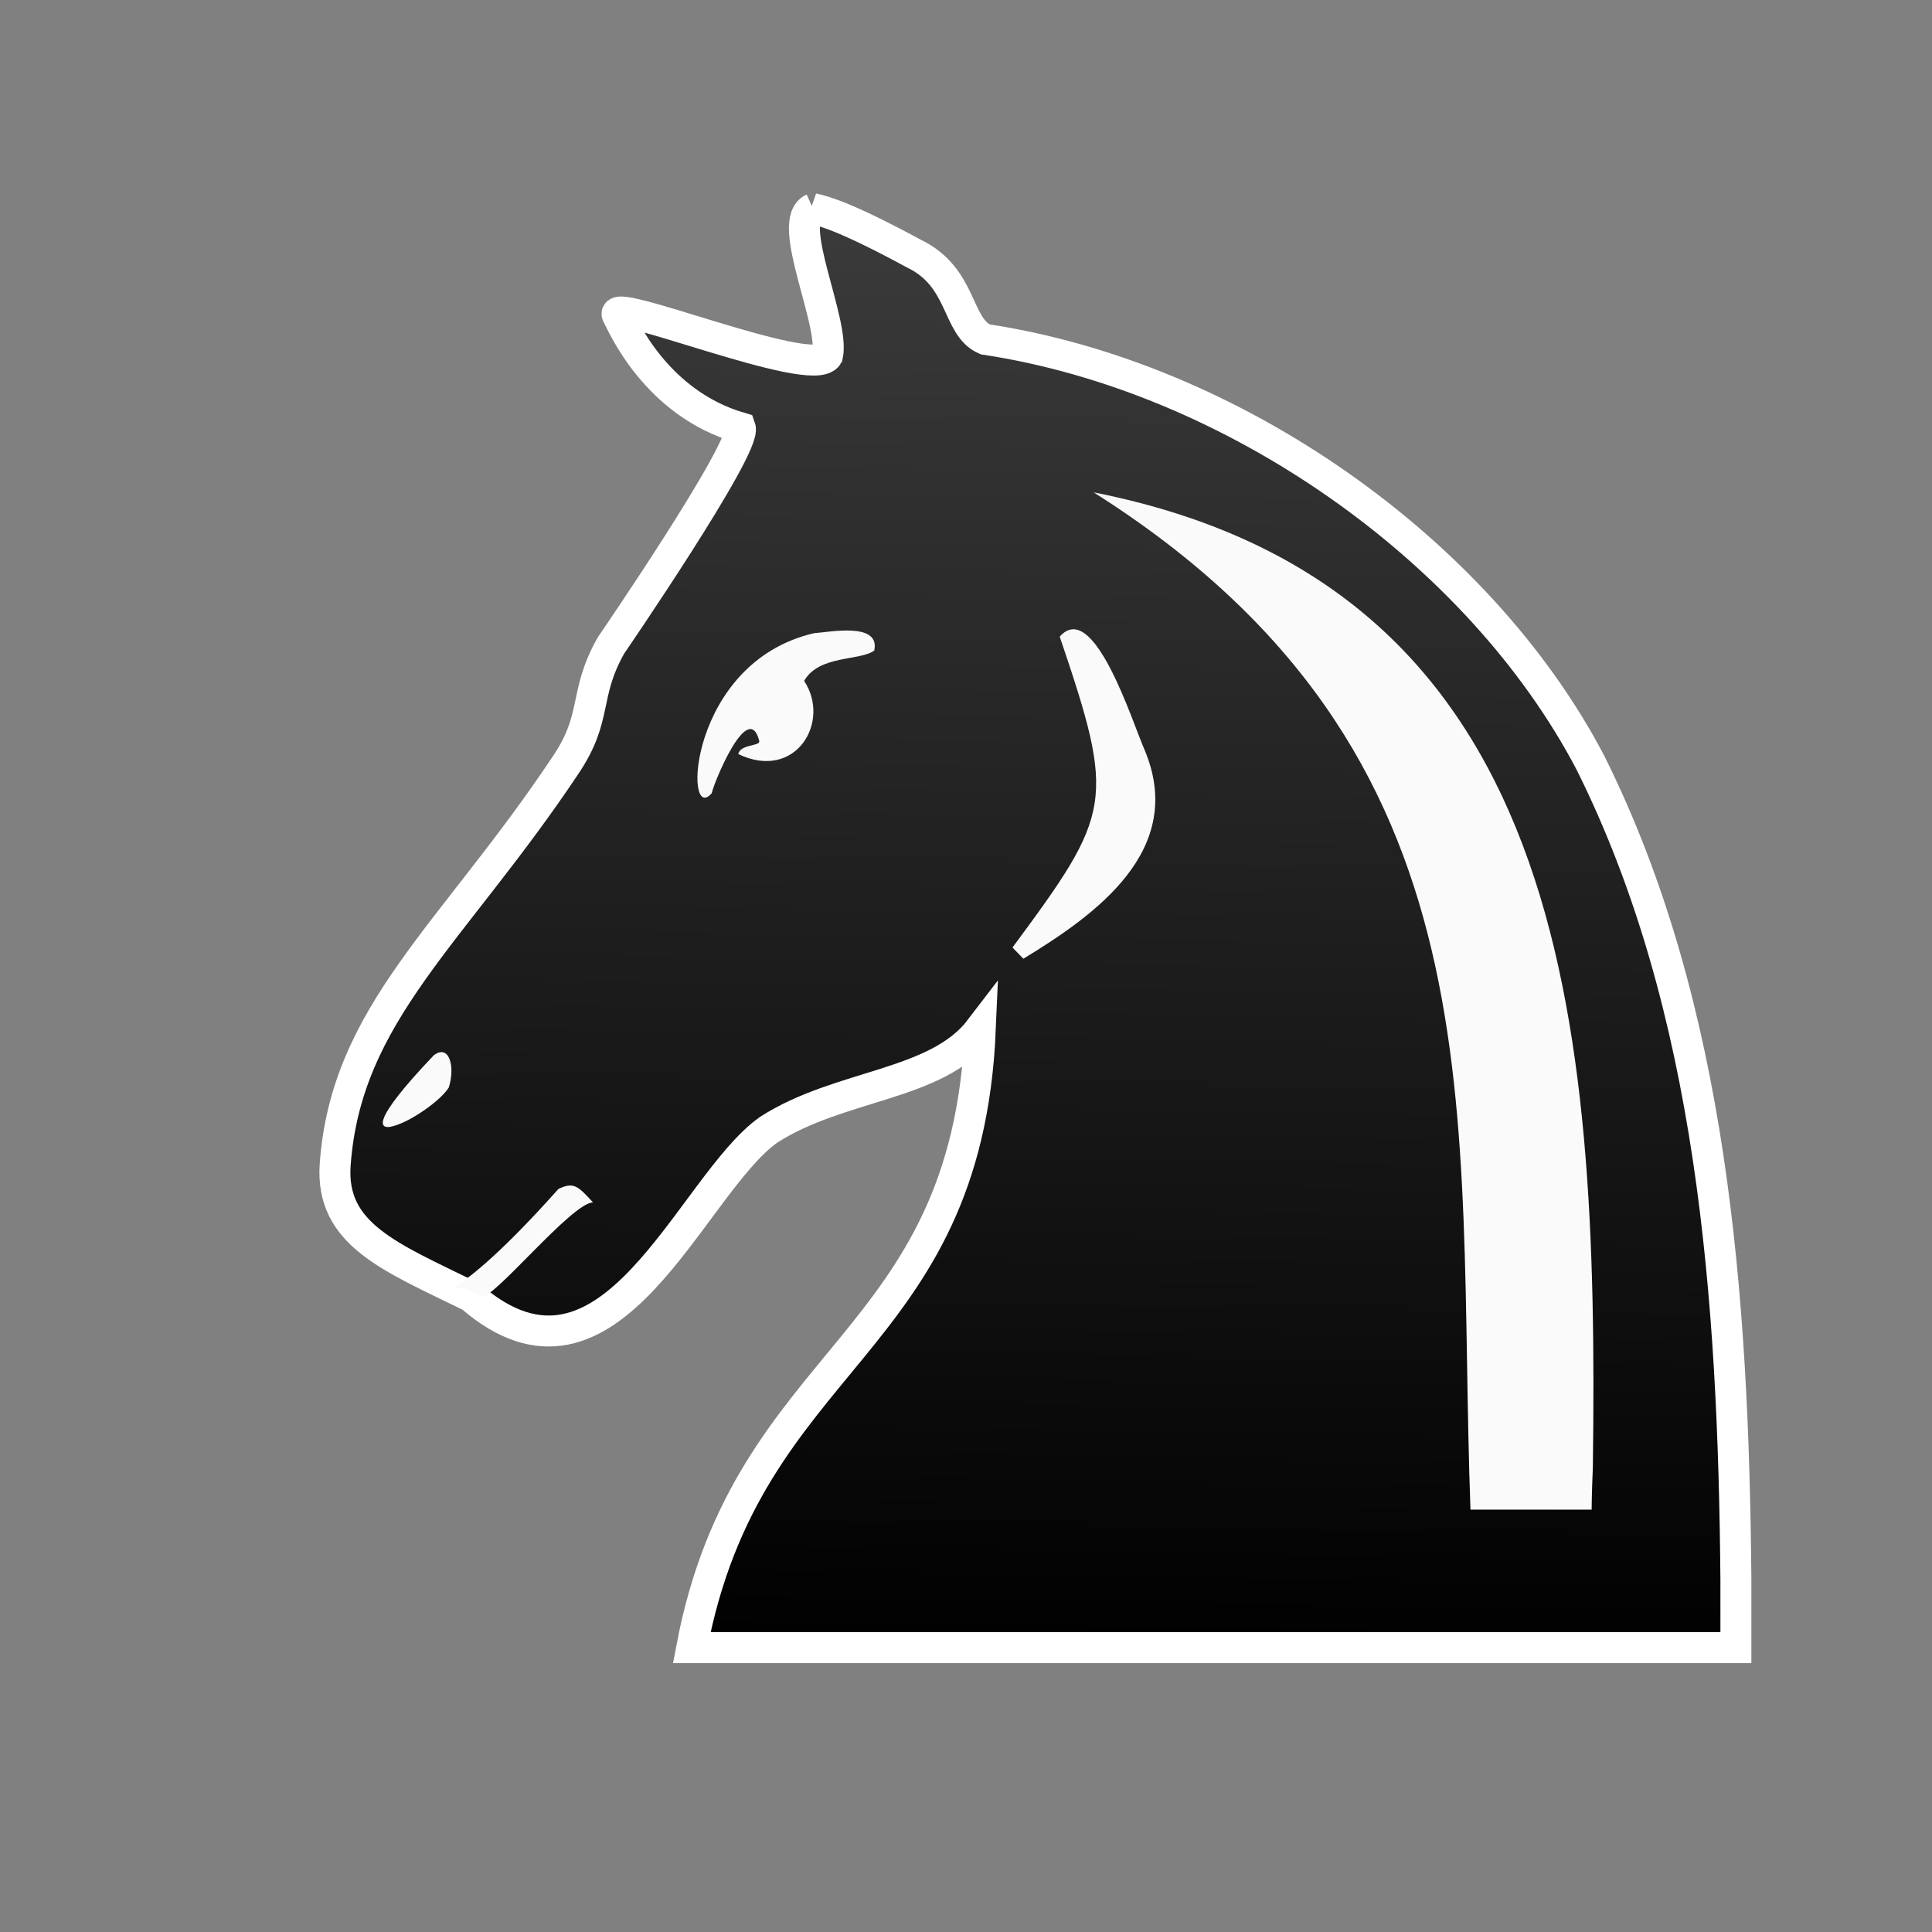 <?xml version="1.0" encoding="UTF-8" standalone="no"?>
<svg
   xmlns:dc="http://purl.org/dc/elements/1.1/"
   xmlns:cc="http://creativecommons.org/ns#"
   xmlns:rdf="http://www.w3.org/1999/02/22-rdf-syntax-ns#"
   xmlns:svg="http://www.w3.org/2000/svg"
   xmlns="http://www.w3.org/2000/svg"
   xmlns:xlink="http://www.w3.org/1999/xlink"
   id="svg27"
   viewBox="0 0 50 50"
   version="1.1"
   text-rendering="geometricPrecision"
   shape-rendering="geometricPrecision"
   image-rendering="optimizeQuality"
   fill-rule="evenodd"
   clip-rule="evenodd"
   height="50mm"
   width="50mm">
  <rect x="0" y="0" width="50" height="50" fill="#808080" stroke="none"/>
  <defs
     id="defs7">
    <linearGradient
       gradientUnits="userSpaceOnUse"
       gradientTransform="matrix(.759 0 0 -.752 203.29 163.85)"
       y2="-632.67"
       y1="-632.67"
       x2="75.594"
       x1="37.769"
       id="linearGradient3610">
      <stop
         id="stop2"
         offset="0"
         style="stop-color:#303030" />
      <stop
         id="stop4"
         offset="1"
         style="stop-color:#1E1E1E" />
    </linearGradient>
    <linearGradient
       gradientTransform="matrix(1.183,0,0,1.215,-73.931,-1930.216)"
       gradientUnits="userSpaceOnUse"
       y2="-304.622"
       x2="3709.626"
       y1="-422.944"
       x1="3711.485"
       id="linearGradient1260-9-6"
       xlink:href="#B" />
    <linearGradient
       gradientTransform="matrix(2.939,0,0,-2.848,3133.443,2816.973)"
       y2="1043.24"
       x2="-126.535"
       y1="1043.24"
       x1="-158.561"
       gradientUnits="userSpaceOnUse"
       id="B">
      <stop
         id="stop321"
         style="stop-color:#3c3c3c;stop-opacity:1"
         offset="0" />
      <stop
         id="stop323"
         style="stop-color:#000000;stop-opacity:1"
         offset="1" />
    </linearGradient>
  </defs>
  <g
     id="g1708"
     transform="matrix(0.265,0,0,0.265,-1115.844,652.602)">
    <path
       id="path5238-5-7-5"
       class="st14"
       d="m 4290.129,-2442.27 c -2.724,1.216 2.132,11.063 1.421,14.345 -1.421,2.431 -21.911,-6.079 -20.49,-3.89 0.474,0.851 3.672,8.51 11.962,10.941 0.665,1.889 -12.636,21.281 -12.636,21.281 -2.724,4.863 -1.221,6.922 -4.418,11.663 -11.015,16.533 -21.437,24.192 -22.503,39.023 -0.474,6.808 5.33,8.996 13.265,12.886 13.62,11.792 21.361,-10.819 29.059,-16.29 6.988,-4.498 16.421,-4.255 20.684,-9.847 -1.335,31.308 -22.696,31.529 -28.188,60.419 h 101.974 v -6.686 c -0.237,-27.353 -2.251,-55.799 -14.213,-79.748 v 0 c -10.896,-20.788 -34.939,-37.686 -59.1,-41.333 -2.842,-1.216 -2.132,-6.078 -6.988,-8.388 -6.277,-3.404 -8.646,-4.133 -9.83,-4.376 z"
       style="fill:url(#linearGradient1260-9-6);fill-opacity:1;stroke:#ffffff;stroke-width:3.024;stroke-miterlimit:4;stroke-dasharray:none;stroke-opacity:1" />
    <path
       id="path1064-4-0-1-7-4-7-0"
       class="st15"
       d="m 4366.172,-2315.218 c 0,0 0,-1.336 0.118,-4.129 0.592,-44.208 -2.603,-86.109 -48.752,-95.218 40.351,25.505 35.381,60.483 36.801,99.347 z"
       style="fill:#fafafa;fill-opacity:1;stroke-width:1.182" />
    <path
       id="path1241-4-7-0-7-5-3-2-2"
       class="st15"
       d="m 4265.272,-2346.539 c 1.481,-0.705 1.896,-0.304 3.376,1.323 -2.039,-0.043 -9.986,9.793 -10.914,9.165 -4.138,-2.8 -5.069,3.656 7.537,-10.488 z"
       style="fill:#fafafa;fill-opacity:1;stroke-width:1.182" />
    <path
       id="path1241-4-7-3-6-4-3-5-2-7"
       class="st15"
       d="m 4253.097,-2359.592 c 1.472,-1.111 2.115,1.01 1.472,3.132 -0.736,1.212 -3.311,3.031 -4.966,3.637 -2.115,0.808 -2.759,-0.202 3.495,-6.769 z"
       style="fill:#fafafa;fill-opacity:1;stroke-width:1.182" />
    <path
       id="path1400-9-6-2-8-6-5"
       class="st15"
       d="m 4310.675,-2369.021 c 6.981,-4.251 15.975,-10.566 11.833,-20.404 -1.183,-2.672 -4.97,-14.817 -8.283,-11.052 5.465,16.121 5.158,17.165 -4.615,30.363"
       style="fill:#fafafa;fill-opacity:1;stroke-width:1.182" />
    <path
       id="path1241-4-2-6-7-7-5"
       class="st15"
       d="m 4280.246,-2385.193 c 0.131,-0.841 3.557,-9.299 4.639,-5.088 0.086,0.534 -1.82,0.279 -2.059,1.273 5.632,2.691 9.08,-3.172 6.438,-7.143 1.453,-2.548 5.418,-1.926 6.848,-2.966 0.608,-2.829 -4.42,-1.783 -5.871,-1.697 -12.33,2.85 -12.791,18.922 -9.995,15.621 z"
       style="fill:#fafafa;fill-opacity:1;stroke-width:1.315" />
  </g>
</svg>
